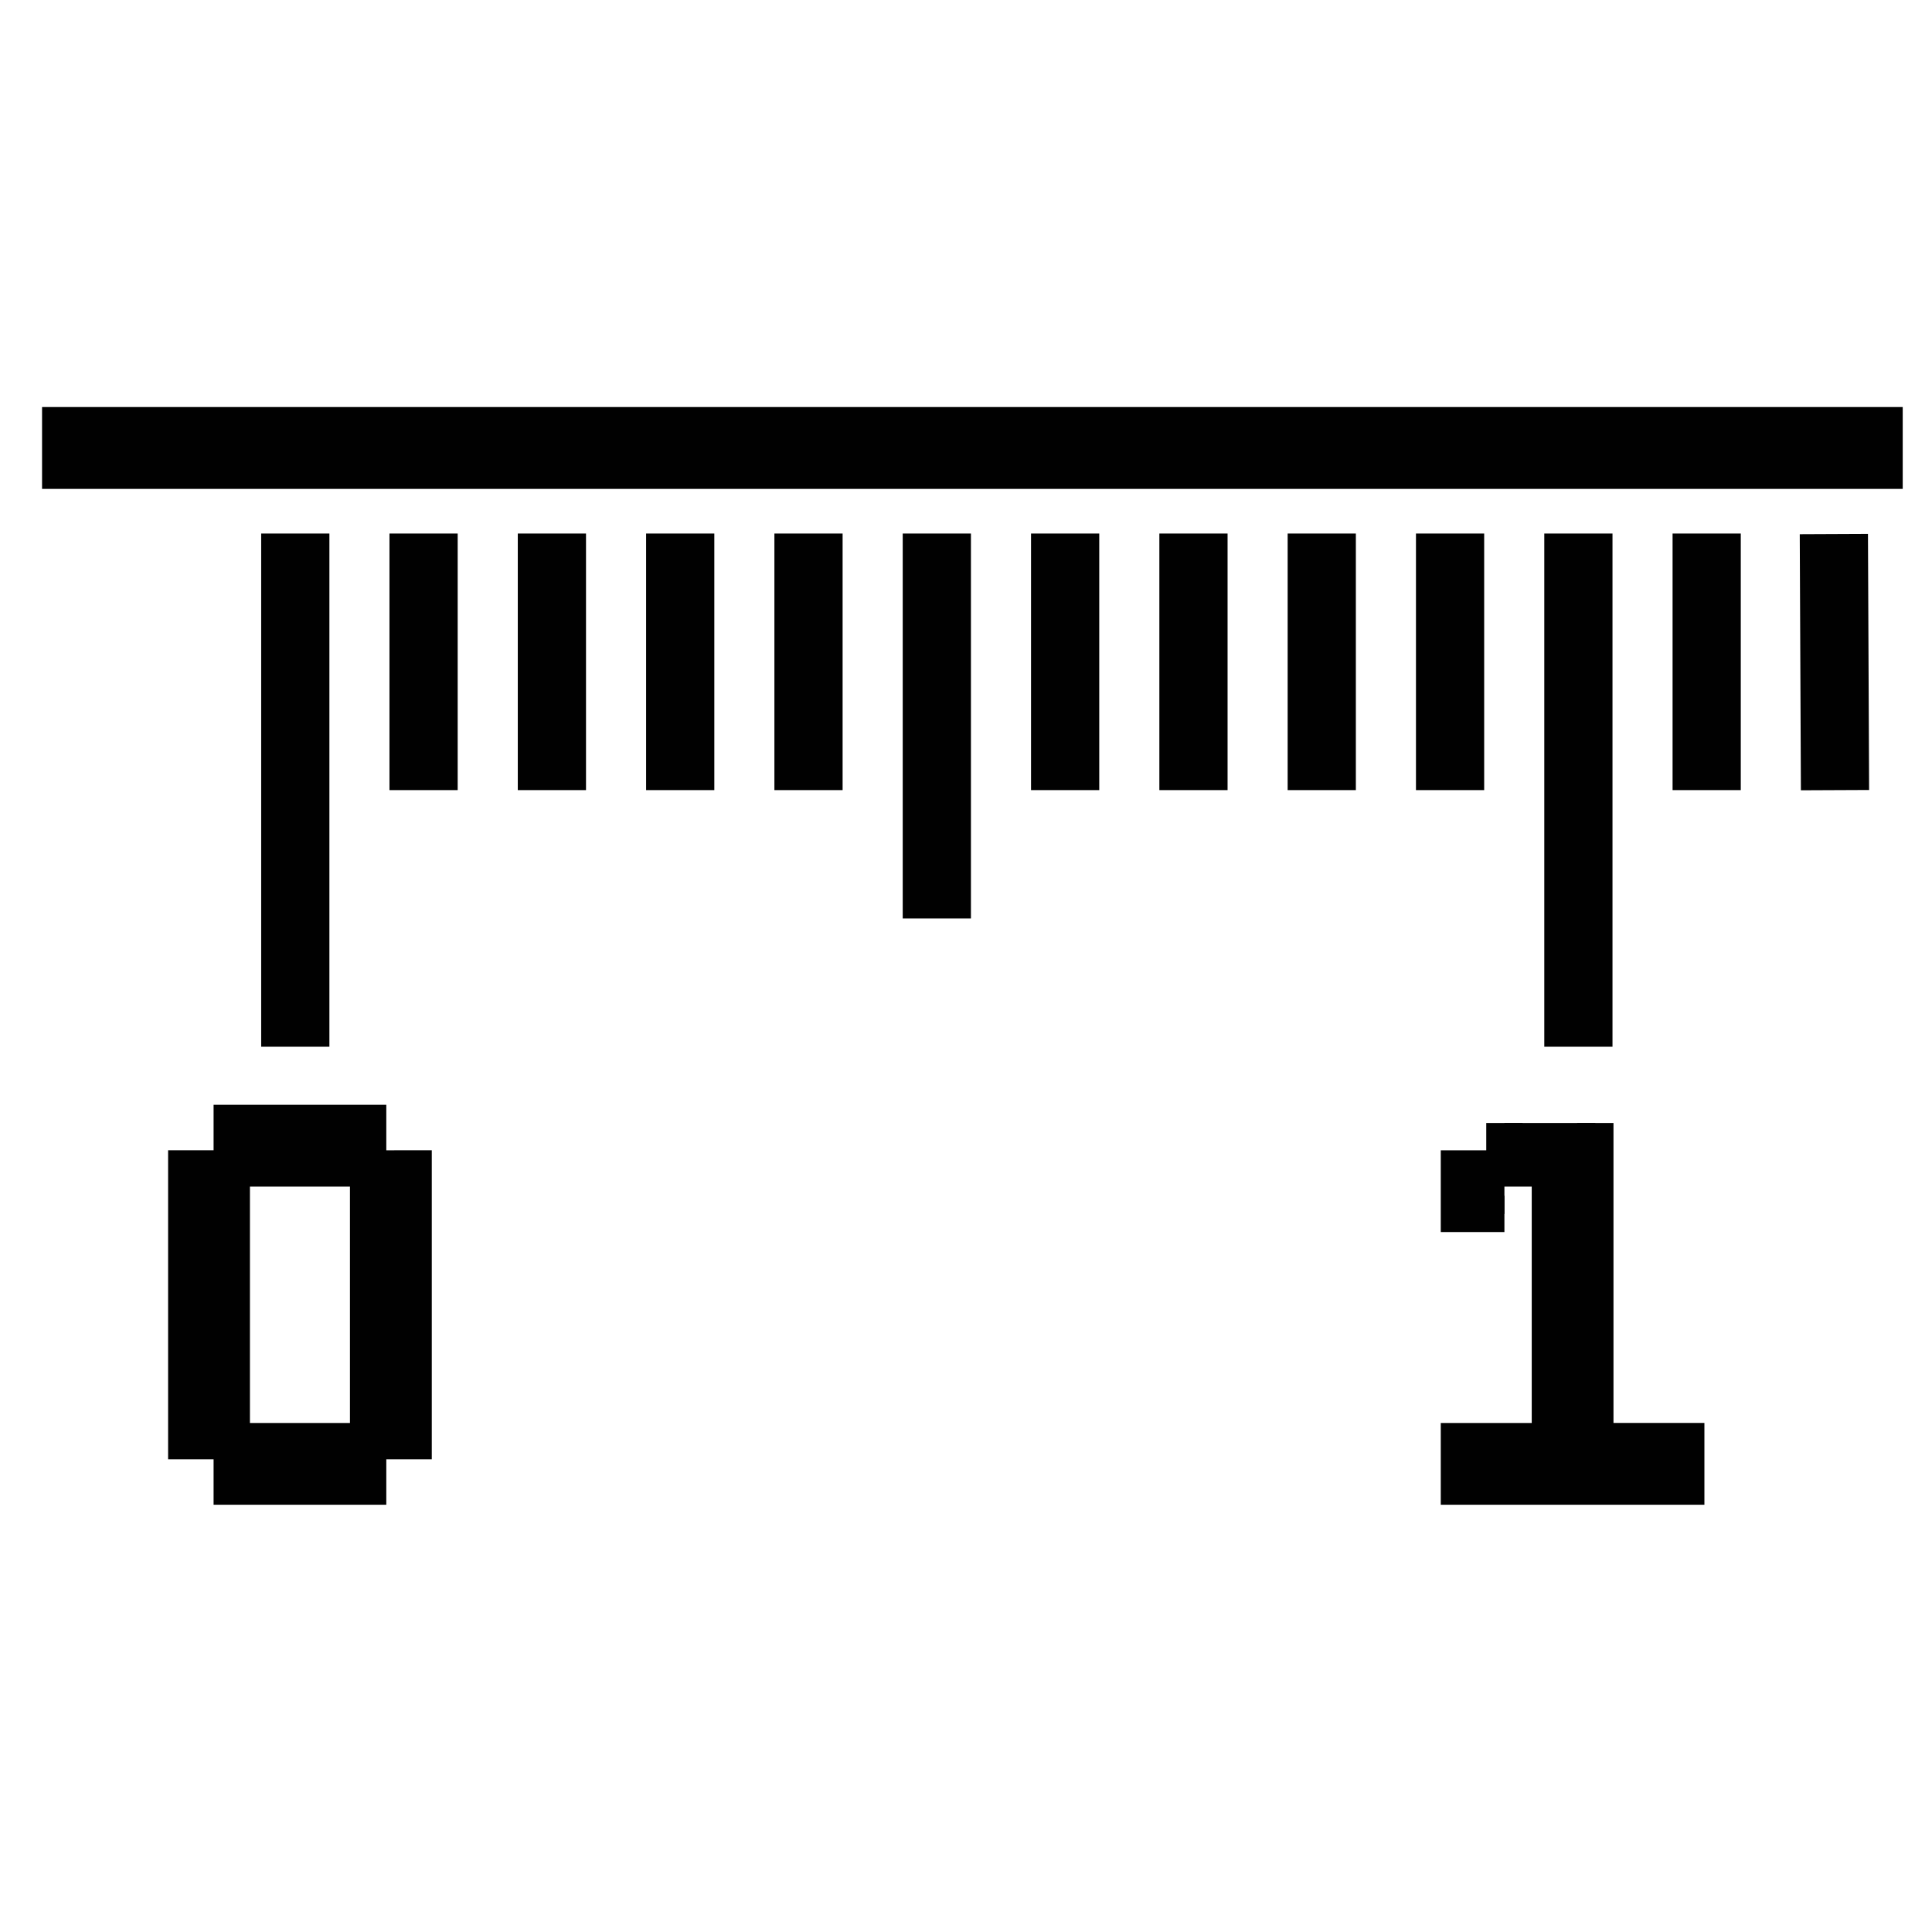 <svg xmlns="http://www.w3.org/2000/svg" xmlns:xlink="http://www.w3.org/1999/xlink" viewBox="0 0 48 48"><defs><linearGradient gradientTransform="rotate(-90 24 24)" gradientUnits="userSpaceOnUse" x2="47" x1="1" id="a"><stop stop-color="#010101"/><stop offset="1" stop-color="#010101"/></linearGradient><linearGradient xlink:href="#a" id="b" x1="3.503" y1="2.592" x2="45.903" y2="43.03" gradientUnits="userSpaceOnUse"/><linearGradient xlink:href="#a" id="d" gradientUnits="userSpaceOnUse" x1="3.503" y1="2.592" x2="45.903" y2="43.03" gradientTransform="translate(-3.102 -3.087) scale(1.129)"/><linearGradient xlink:href="#a" id="c" gradientUnits="userSpaceOnUse" x1="3.503" y1="2.592" x2="45.903" y2="43.03" gradientTransform="translate(-3.102 -3.087) scale(1.129)"/></defs><g transform="translate(1.57 1.283) scale(.941)" fill="none" stroke="url(#b)" stroke-width="1.914"><path d="M6.128 26.273v-13.55m3.387 6.775v-6.775m3.388 6.775v-6.775m3.388 6.775v-6.775m3.387 6.775v-6.775m3.388 10.163V12.723m3.388 6.775v-6.775m3.388 6.775v-6.775m3.387 6.775v-6.775m3.388 6.775v-6.775m3.388 13.55v-13.55m3.387 6.775v-6.775m3.388 6.775l-.03-6.76" stroke="url(#c)" stroke-width="1.801"/><path d="M-.558 10.464h49.126" stroke="url(#d)" stroke-width="2.161"/></g><path d="M37.377 27.9v1.13h1.13v6.775h-2.26v1.129h5.647v-1.13h-2.259V27.9m-2.258 1.13h-1.13v1.129h1.13M5.758 27.9v1.13h3.388V27.9zm3.388 1.13v6.775h1.13v-6.776zm0 6.775H5.758v1.129h3.388zm-3.388 0v-6.776h-1.13v6.776z" stroke-width=".903" fill="#010101" stroke="#010101"/></svg>